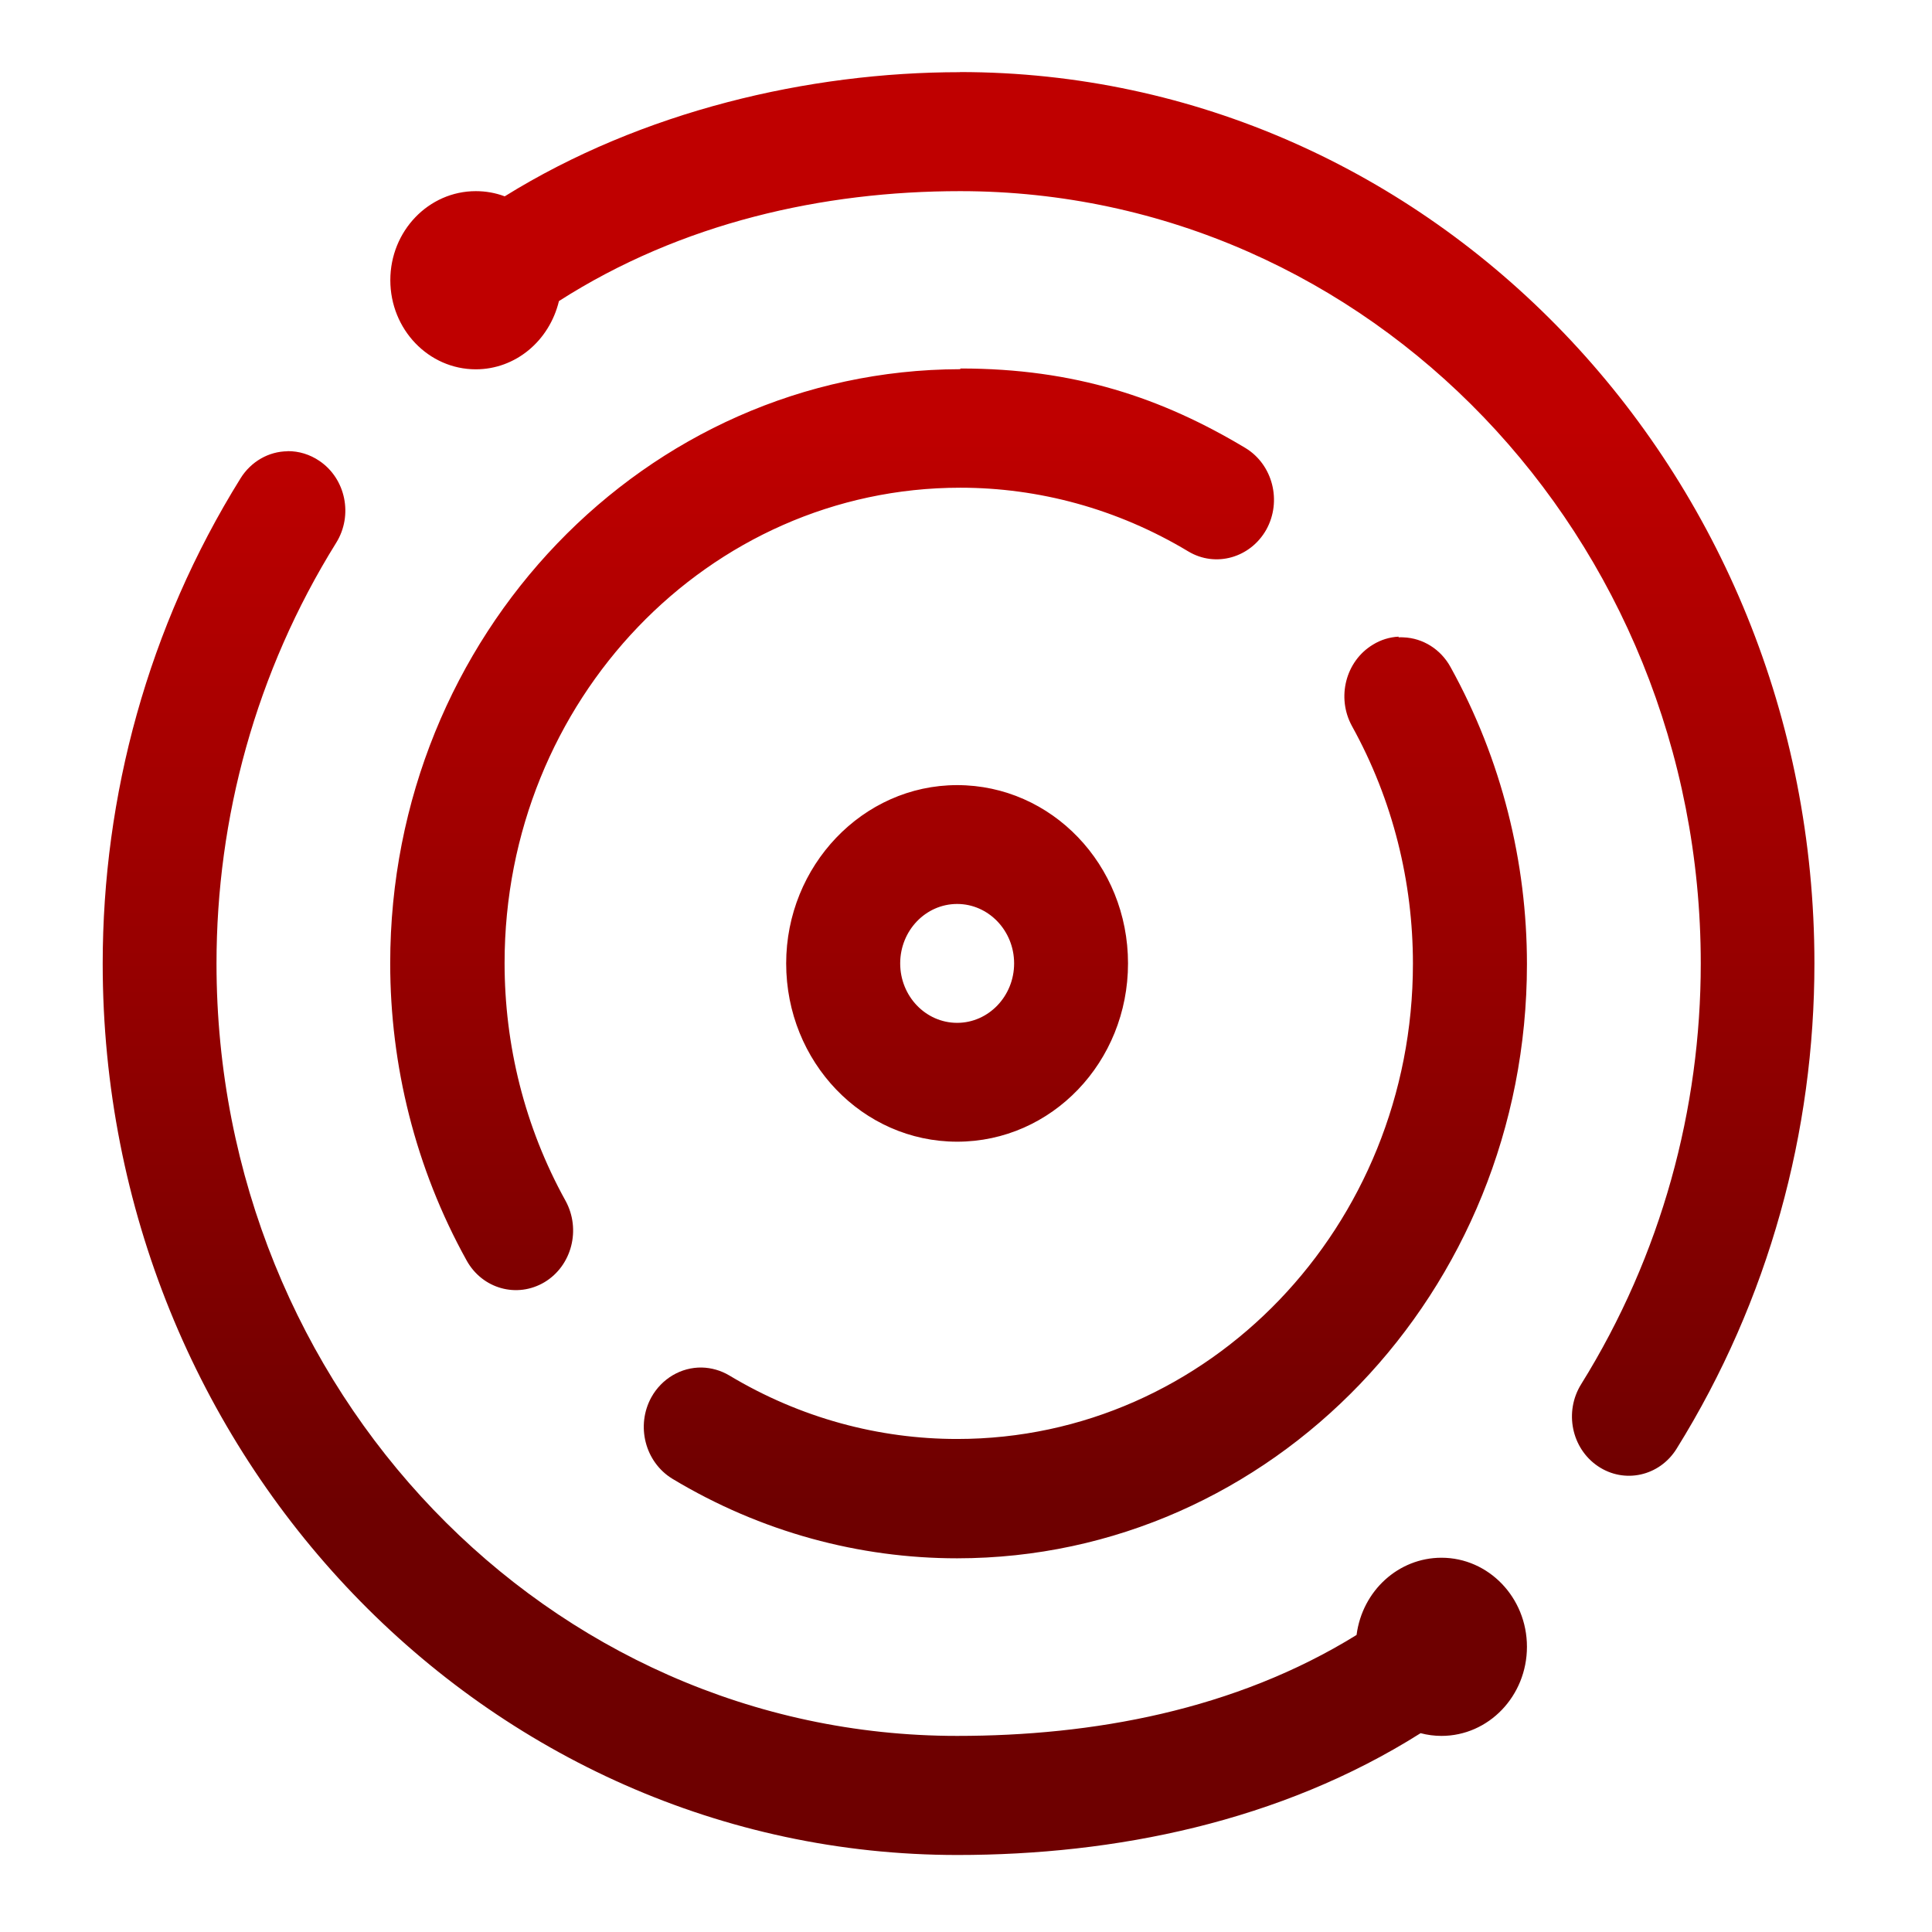 <svg xmlns="http://www.w3.org/2000/svg" xmlns:xlink="http://www.w3.org/1999/xlink" width="64" height="64" viewBox="0 0 64 64" version="1.1"><defs><linearGradient id="linear0" gradientUnits="userSpaceOnUse" x1="0" y1="0" x2="0" y2="1" gradientTransform="matrix(56,0,0,35.898,4,14.051)"><stop offset="0" style="stop-color:#bf0000;stop-opacity:1;"/><stop offset="1" style="stop-color:#6e0000;stop-opacity:1;"/></linearGradient></defs><g id="surface1"><path style=" stroke:none;fill-rule:nonzero;fill:url(#linear0);" d="M 31.801 2.391 C 26.797 2.391 21.27 3.676 16.719 6.504 C 16.41 6.387 16.086 6.332 15.762 6.332 C 14.199 6.332 12.93 7.652 12.93 9.281 C 12.93 10.914 14.199 12.234 15.762 12.234 C 17.07 12.234 18.195 11.301 18.516 9.973 C 22.574 7.375 27.273 6.332 31.805 6.332 C 45.355 6.332 56.34 17.785 56.34 31.918 C 56.34 36.719 55.047 41.562 52.379 45.852 C 51.809 46.766 52.059 47.98 52.934 48.57 C 53.809 49.16 54.973 48.902 55.539 47.992 C 58.613 43.051 60.105 37.461 60.105 31.914 C 60.105 15.613 47.422 2.387 31.793 2.387 Z M 31.801 12.23 C 21.383 12.254 12.926 21.051 12.926 31.914 C 12.926 35.281 13.754 38.684 15.457 41.754 C 15.977 42.695 17.129 43.016 18.039 42.473 C 18.941 41.93 19.254 40.727 18.734 39.777 C 17.371 37.316 16.715 34.602 16.715 31.902 C 16.715 23.203 23.473 16.156 31.812 16.156 C 34.398 16.156 37.004 16.848 39.363 18.266 C 40.266 18.809 41.422 18.48 41.949 17.543 C 42.469 16.602 42.164 15.395 41.262 14.844 C 38.484 13.176 35.598 12.207 31.824 12.207 Z M 9.527 14.949 C 8.898 14.953 8.312 15.293 7.969 15.844 C 4.895 20.785 3.402 26.375 3.402 31.922 C 3.402 48.223 16.086 61.449 31.715 61.449 C 36.922 61.449 42.395 60.359 47.059 57.414 C 47.285 57.473 47.516 57.504 47.75 57.504 C 49.312 57.504 50.582 56.184 50.582 54.551 C 50.582 52.922 49.312 51.602 47.75 51.602 C 46.332 51.602 45.129 52.691 44.938 54.16 C 40.898 56.66 36.18 57.504 31.707 57.504 C 18.156 57.504 7.172 46.051 7.172 31.918 C 7.172 27.113 8.465 22.273 11.137 17.98 C 11.703 17.07 11.453 15.855 10.578 15.266 C 10.266 15.055 9.902 14.941 9.527 14.945 Z M 46.332 21.09 C 46.031 21.105 45.738 21.195 45.48 21.355 C 44.578 21.898 44.266 23.102 44.785 24.051 C 46.148 26.512 46.805 29.227 46.805 31.922 C 46.805 40.625 40.047 47.668 31.707 47.668 C 29.121 47.668 26.516 46.98 24.156 45.562 C 23.879 45.398 23.566 45.309 23.25 45.301 C 22.562 45.289 21.922 45.668 21.578 46.285 C 21.059 47.227 21.367 48.43 22.27 48.984 C 25.215 50.758 28.477 51.621 31.707 51.621 C 42.125 51.617 50.582 42.801 50.582 31.938 C 50.582 28.57 49.75 25.168 48.051 22.098 C 47.727 21.508 47.137 21.137 46.488 21.113 C 46.438 21.109 46.383 21.109 46.328 21.113 Z M 31.707 26.008 C 28.574 26.008 26.043 28.688 26.043 31.914 C 26.043 35.18 28.574 37.82 31.707 37.82 C 34.84 37.82 37.367 35.18 37.367 31.914 C 37.367 28.648 34.84 26.008 31.707 26.008 Z M 31.707 29.945 C 32.746 29.945 33.594 30.828 33.594 31.914 C 33.594 33 32.746 33.883 31.707 33.883 C 30.664 33.883 29.82 33 29.82 31.914 C 29.82 30.828 30.664 29.945 31.707 29.945 Z M 31.707 29.945 "/></g></svg>
